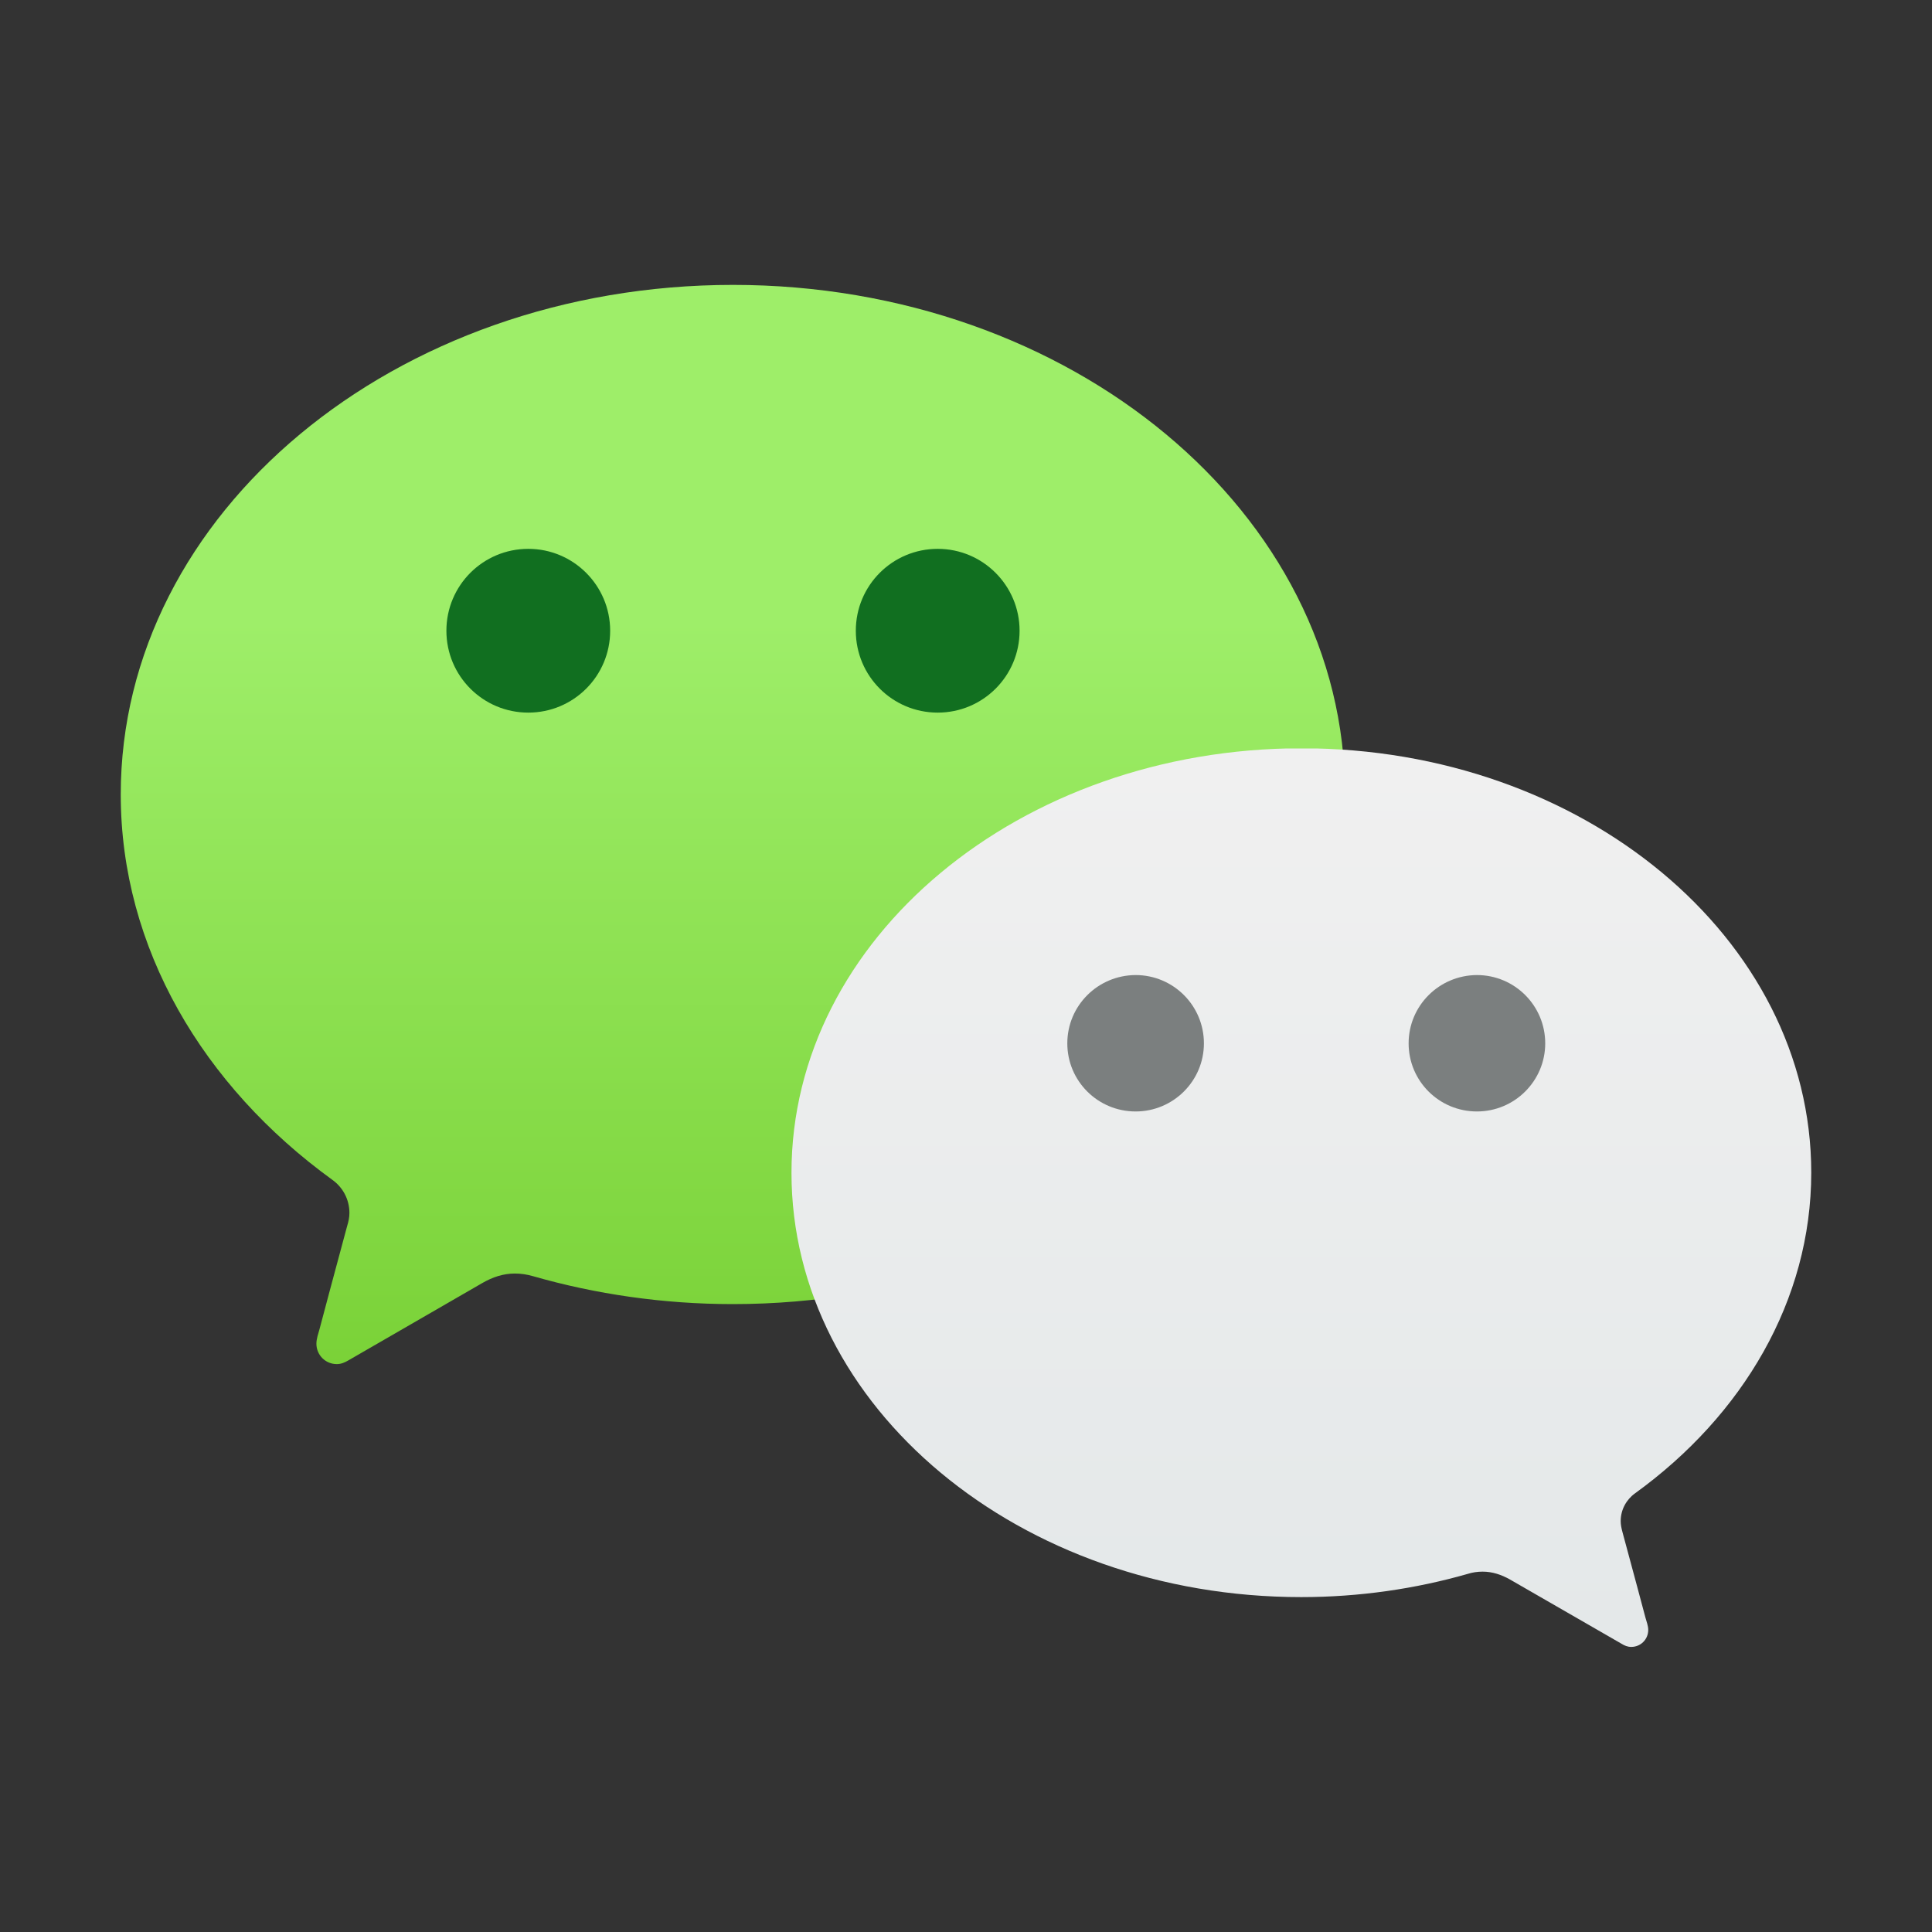 <?xml version="1.0" encoding="utf-8"?>
<!-- Generator: Adobe Illustrator 22.1.0, SVG Export Plug-In . SVG Version: 6.00 Build 0)  -->
<svg version="1.1" id="图层_2" xmlns="http://www.w3.org/2000/svg" xmlns:xlink="http://www.w3.org/1999/xlink" x="0px" y="0px"
	 viewBox="0 0 1024 1024" style="enable-background:new 0 0 1024 1024;" xml:space="preserve">
<rect x="0" y="0" width="1024" height="1024" fill="#333333" stroke="none"/>
<style type="text/css">
	.st0{clip-path:url(#SVGID_2_);fill:url(#XMLID_2_);}
	.st1{clip-path:url(#SVGID_4_);fill:url(#XMLID_3_);}
	.st2{fill:#116F20;}
	.st3{fill:#7B7F7F;}
</style>
<g id="图层_3">
	<g>
		<g>
			<g id="XMLID_475_">
				<g>
					<defs>
						<path id="SVGID_1_" d="M64,421.1c0,81.4,43.7,154.6,112.1,204.2c5.5,3.9,9.1,10.3,9.1,17.6c0,2.4-0.5,4.6-1.2,6.9
							c-5.5,20.3-14.2,52.9-14.6,54.5c-0.7,2.6-1.7,5.2-1.7,7.9c0,6,4.8,10.8,10.8,10.8c2.4,0,4.3-0.9,6.2-2l71-41
							c5.4-3.1,11-5,17.2-5c3.3,0,6.5,0.5,9.6,1.4c33.1,9.5,68.9,14.8,105.9,14.8c179.2,0,324.5-120.9,324.5-270.1
							C713,271.9,567.7,151,388.5,151S64,271.9,64,421.1"/>
					</defs>
					<clipPath id="SVGID_2_">
						<use xlink:href="#SVGID_1_"  style="overflow:visible;"/>
					</clipPath>
					
						<linearGradient id="XMLID_2_" gradientUnits="userSpaceOnUse" x1="205.073" y1="-246.179" x2="215.071" y2="-246.179" gradientTransform="matrix(0 -50.19 -50.19 0 -11967.297 11100.977)">
						<stop  offset="0" style="stop-color:#74CD2F"/>
						<stop  offset="3.285710e-02" style="stop-color:#74CD2F"/>
						<stop  offset="0.955" style="stop-color:#9EEE69"/>
						<stop  offset="1" style="stop-color:#9EEE69"/>
					</linearGradient>
					<rect id="XMLID_477_" x="64" y="151" class="st0" width="649" height="572"/>
				</g>
			</g>
			<g id="XMLID_472_">
				<g>
					<defs>
						<path id="SVGID_3_" d="M419.5,621.6c0,124.2,121,224.9,270.2,224.9c30.8,0,60.6-4.4,88.2-12.3c2.5-0.8,5.2-1.2,7.9-1.2
							c5.2,0,9.9,1.6,14.4,4.1l59.2,34.1c1.6,1,3.2,1.7,5.2,1.7c5,0,9-4,9-9c0-2.2-0.9-4.4-1.5-6.6c-0.3-1.3-7.6-28.4-12.2-45.4
							c-0.5-1.9-0.9-3.7-0.9-5.7c0-6,3-11.4,7.6-14.7c57-41.2,93.4-102.2,93.4-170c0-124.2-121-224.9-270.2-224.9
							C540.5,396.7,419.5,497.4,419.5,621.6"/>
					</defs>
					<clipPath id="SVGID_4_">
						<use xlink:href="#SVGID_3_"  style="overflow:visible;"/>
					</clipPath>
					
						<linearGradient id="XMLID_3_" gradientUnits="userSpaceOnUse" x1="203.29" y1="-251.848" x2="213.288" y2="-251.848" gradientTransform="matrix(0 -47.44 -47.44 0 -11257.789 10518.968)">
						<stop  offset="0" style="stop-color:#D2D2D2"/>
						<stop  offset="4.010990e-03" style="stop-color:#E4E8E9"/>
						<stop  offset="1" style="stop-color:#F0F0F0"/>
					</linearGradient>
					<rect id="XMLID_474_" x="419.5" y="396.7" class="st1" width="540.5" height="476.3"/>
				</g>
			</g>
			<path id="XMLID_471_" class="st2" d="M323.4,334.3c0,24-19.4,43.4-43.4,43.4s-43.4-19.4-43.4-43.4s19.4-43.4,43.4-43.4
				S323.4,310.4,323.4,334.3"/>
			<path id="XMLID_470_" class="st2" d="M540.4,334.3c0,24-19.4,43.4-43.4,43.4c-24,0-43.4-19.4-43.4-43.4s19.4-43.4,43.4-43.4
				C521,290.9,540.4,310.4,540.4,334.3"/>
			<path id="XMLID_469_" class="st3" d="M746.6,553c0,20,16.2,36.1,36.2,36.1S819,572.9,819,553c0-20-16.2-36.2-36.2-36.2
				C762.8,516.9,746.6,533,746.6,553"/>
			<path id="XMLID_468_" class="st3" d="M565.7,553c0,20,16.2,36.1,36.2,36.1s36.2-16.2,36.2-36.1c0-20-16.2-36.2-36.2-36.2
				C581.9,516.9,565.7,533,565.7,553"/>
		</g>
	</g>
</g>
</svg>
